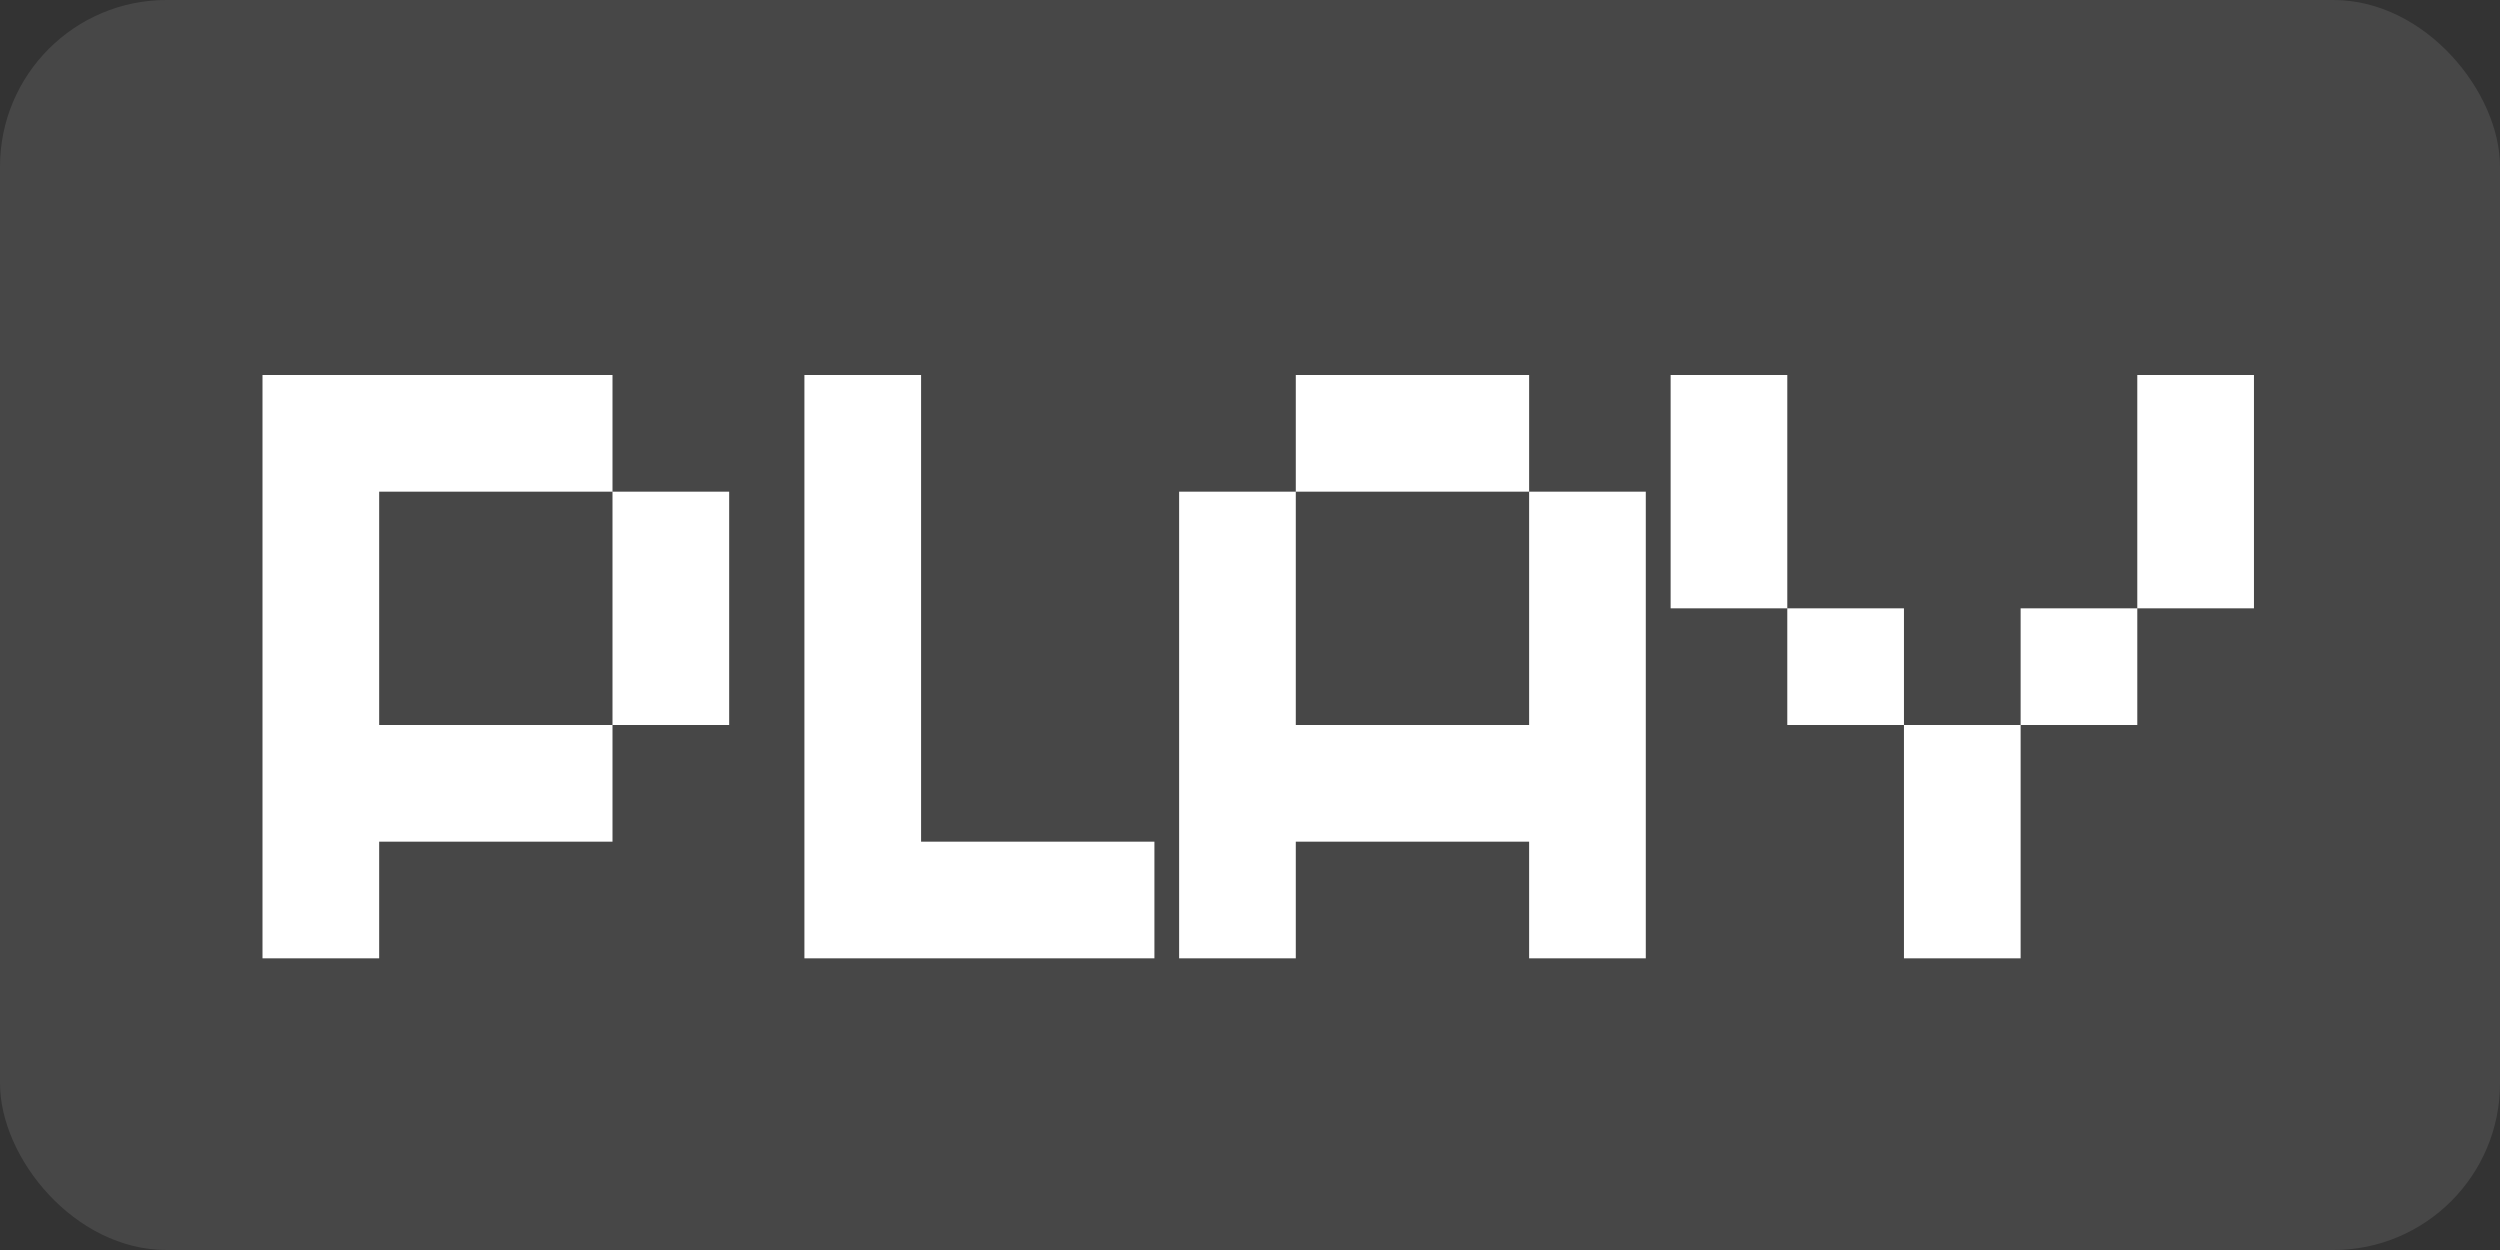 <svg width="60" height="30" viewBox="0 0 60 30" fill="none" xmlns="http://www.w3.org/2000/svg">
<rect x="0" y="0" width="60" height="30" fill="#333333" stroke="none"/>
<rect width="60" height="30" rx="4" fill="white" fill-opacity="0.1" style="fill:white;fill-opacity:0.1;"/>
<path d="M9.1 11.8V17.4H14.7V20.2H9.1V23H6.3V9H14.7V11.8H9.1ZM14.7 11.8H17.5V17.4H14.7V11.8ZM22.106 20.2H27.706V23H19.306V9H22.106V20.2ZM36.699 9V11.8H31.099V9H36.699ZM36.699 11.8H39.499V23H36.699V20.2H31.099V23H28.299V11.8H31.099V17.4H36.699V11.8ZM40.095 9H42.895V14.6H40.095V9ZM51.295 9H54.095V14.6H51.295V9ZM45.695 14.6V17.4H42.895V14.6H45.695ZM48.495 14.6H51.295V17.4H48.495V14.6ZM45.695 23V17.4H48.495V23H45.695Z" fill="white" style="fill:white;fill-opacity:1;"/>
</svg>
